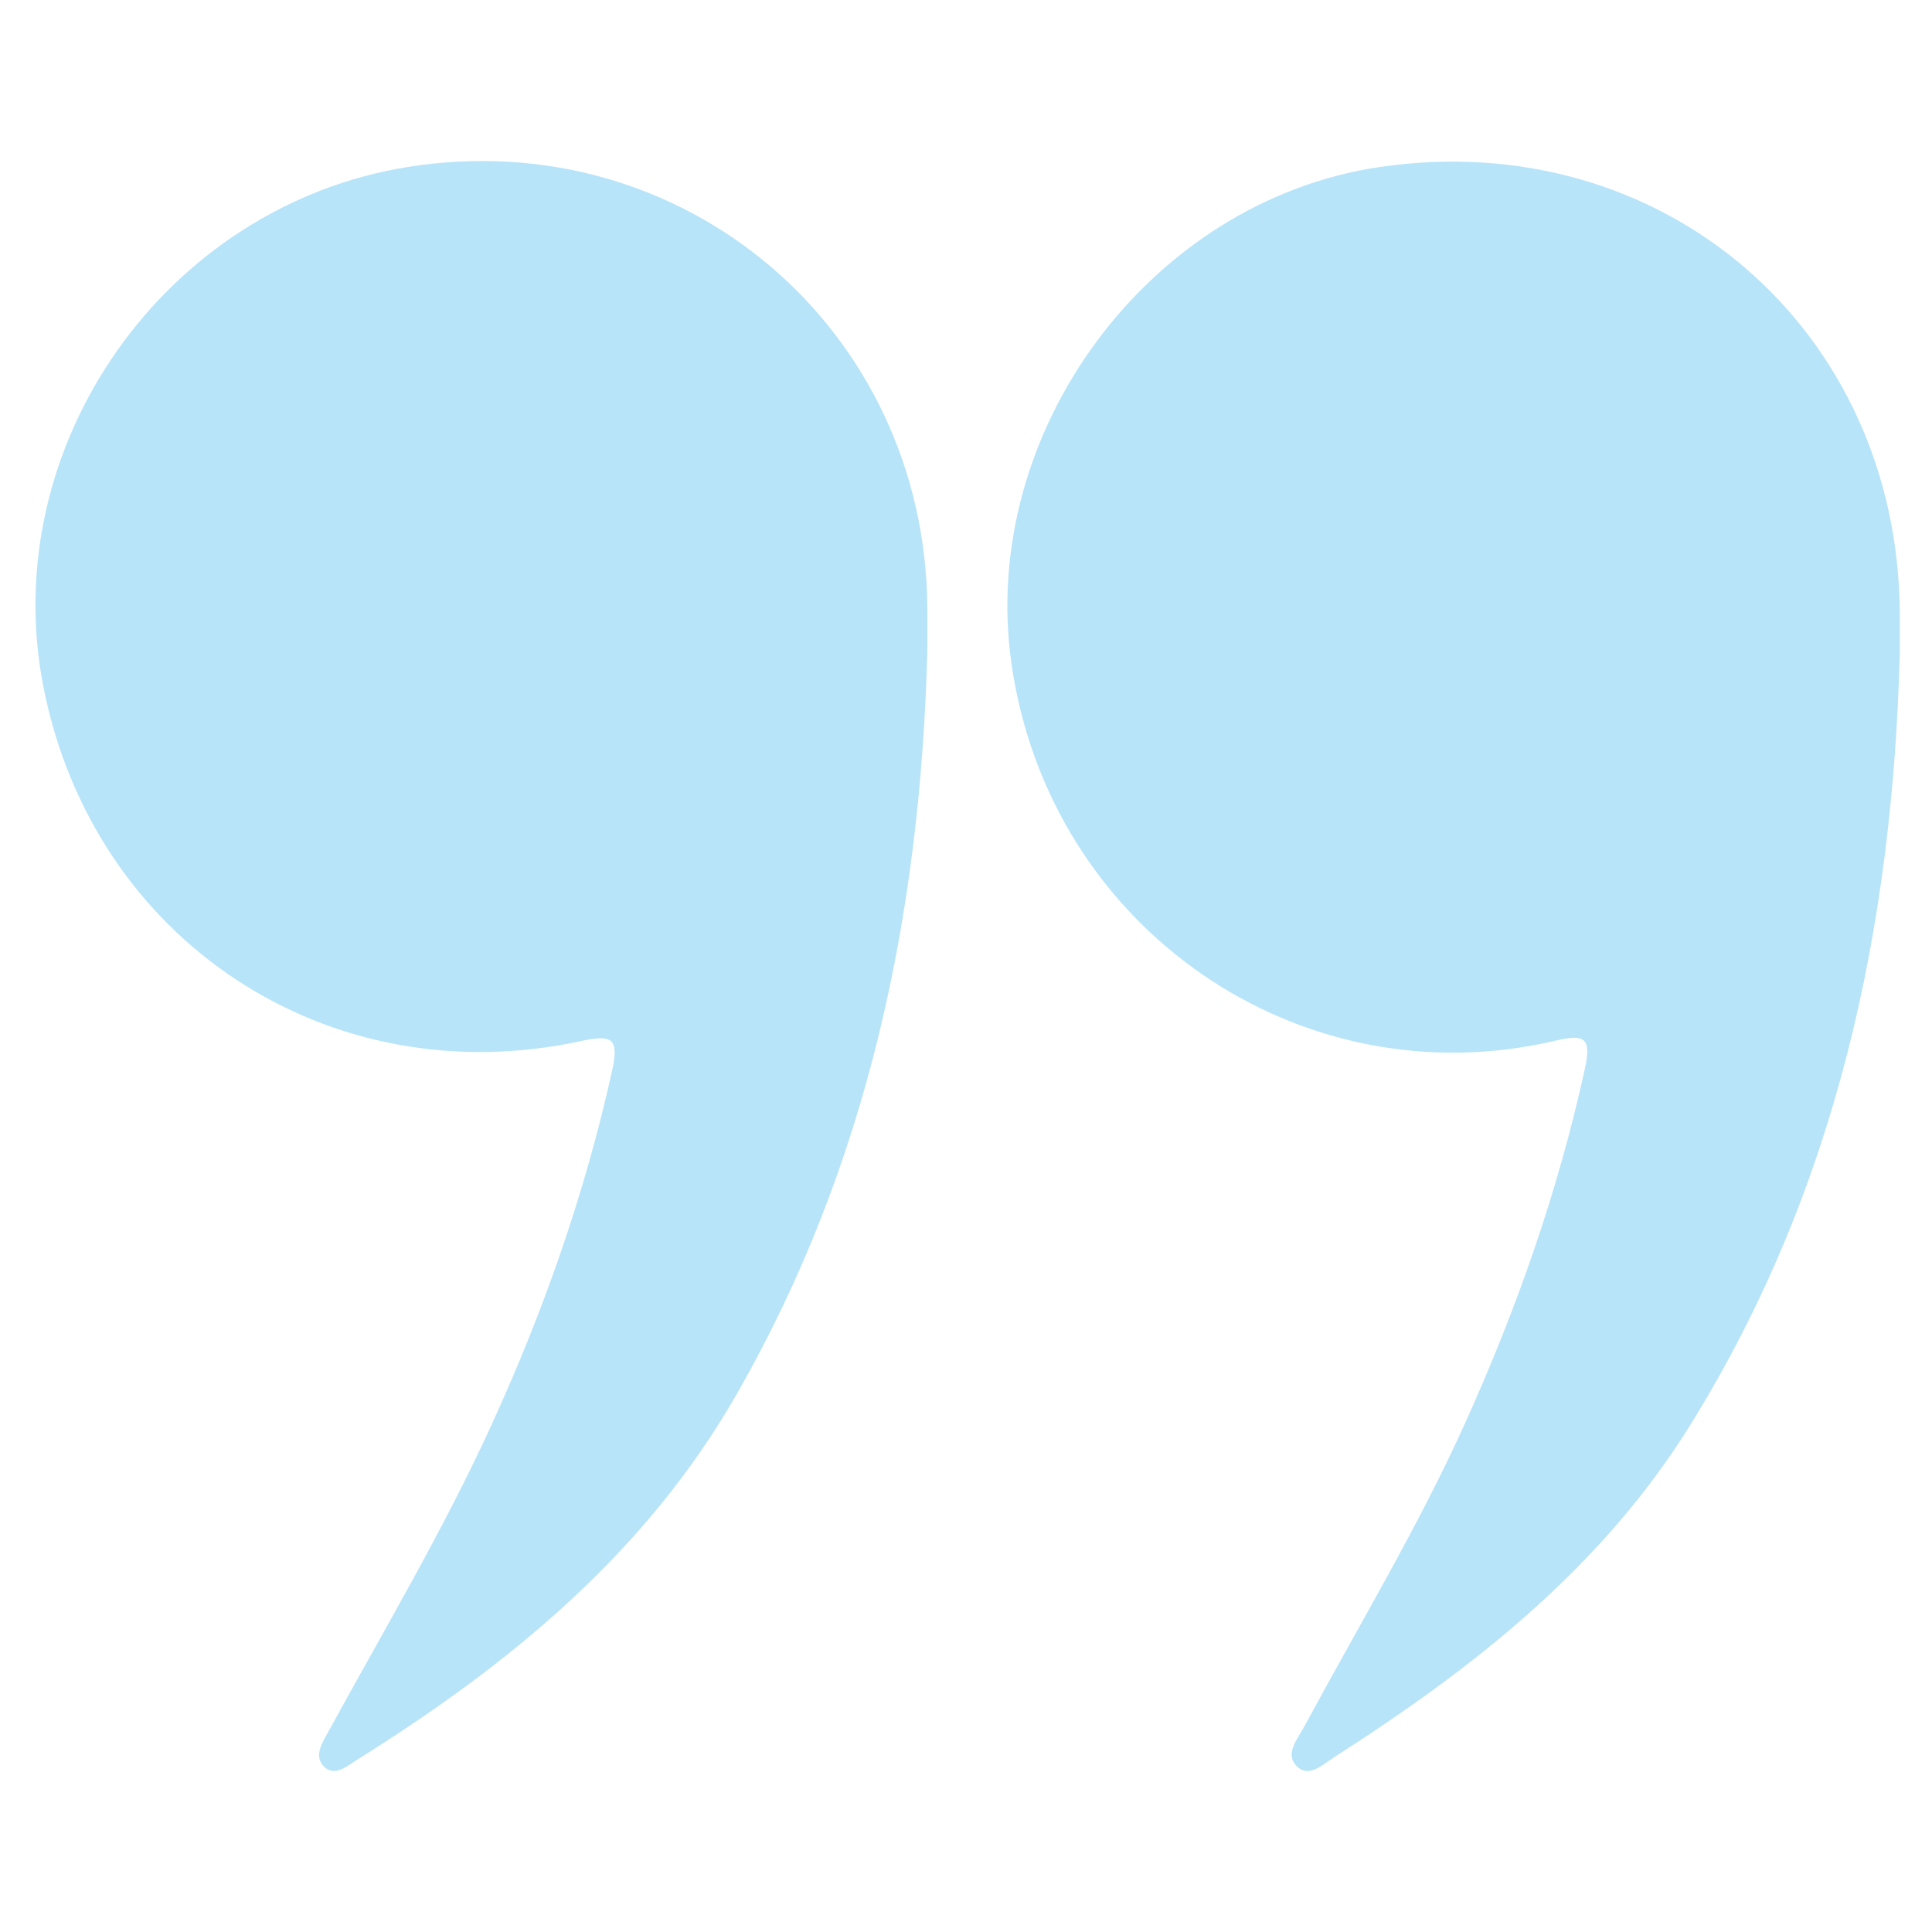 <svg width="45" height="45" viewBox="0 0 45 45" fill="none" xmlns="http://www.w3.org/2000/svg">
<g opacity="0.3">
<path d="M21.6 15.166C21.436 21.271 20.233 27.103 17.162 32.469C15.039 36.177 11.864 38.771 8.318 40.988C8.093 41.128 7.804 41.389 7.559 41.159C7.284 40.9 7.522 40.567 7.662 40.309C8.945 37.965 10.312 35.664 11.429 33.231C12.653 30.564 13.621 27.811 14.257 24.94C14.426 24.177 14.255 24.093 13.535 24.248C7.642 25.526 2.161 21.898 1.009 15.986C-0.085 10.38 3.846 4.786 9.513 3.887C15.92 2.87 21.549 7.651 21.6 14.152C21.602 14.49 21.6 14.828 21.6 15.166Z" fill="#0ea5e9"/>
<path d="M44.25 15.22C44.079 21.592 42.795 27.657 39.391 33.158C37.318 36.508 34.323 38.85 31.075 40.929C30.816 41.094 30.473 41.438 30.186 41.12C29.925 40.833 30.235 40.488 30.388 40.199C31.656 37.846 33.04 35.556 34.14 33.114C35.335 30.464 36.292 27.738 36.915 24.894C37.078 24.154 36.897 24.083 36.222 24.241C30.284 25.636 24.428 21.634 23.556 15.435C22.799 10.054 26.775 4.681 32.136 3.89C38.712 2.924 44.216 7.651 44.25 14.292C44.25 14.602 44.25 14.911 44.25 15.22Z" fill="#0ea5e9"/>
</g>
</svg>
